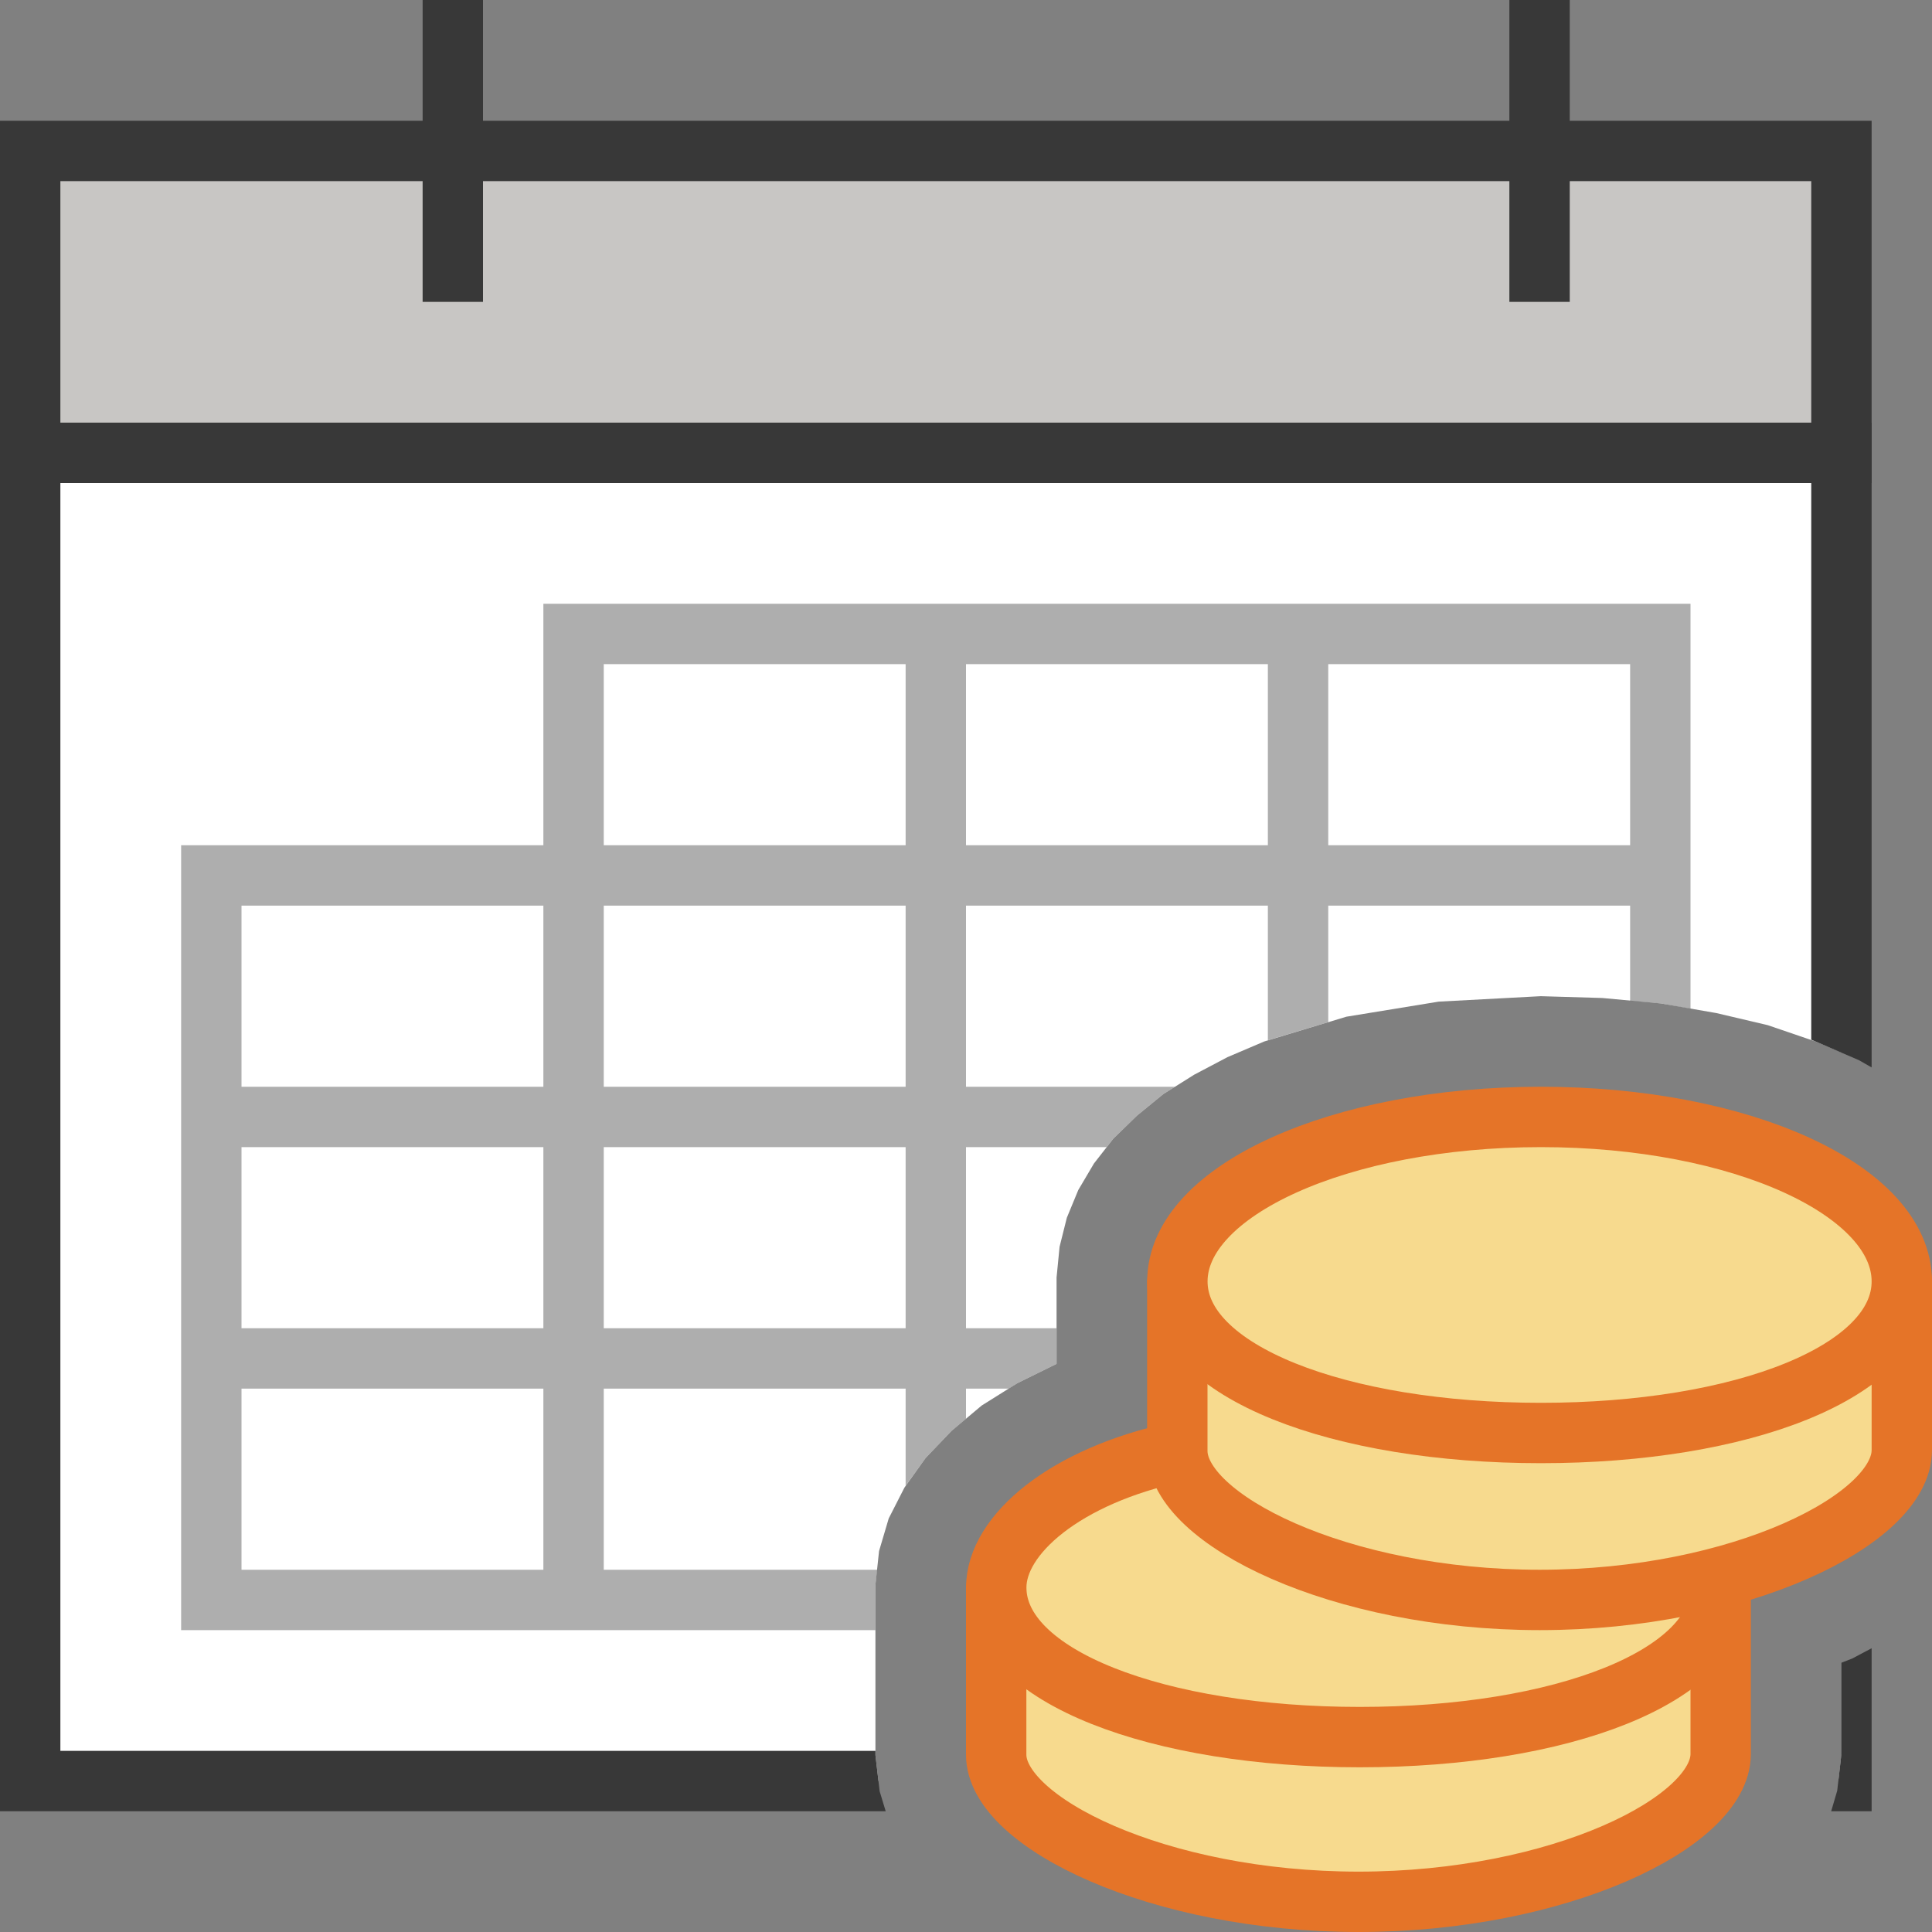 <?xml version="1.0" encoding="UTF-8"?>
<!DOCTYPE svg PUBLIC "-//W3C//DTD SVG 1.1//EN" "http://www.w3.org/Graphics/SVG/1.1/DTD/svg11.dtd">
<svg version="1.1" id="Layer_1" xmlns="http://www.w3.org/2000/svg" xmlns:xlink="http://www.w3.org/1999/xlink" x="0px" y="0px" width="32px" height="32px" viewBox="0 0 32 32" enable-background="new 0 0 32 32" xml:space="preserve">
  <rect x="0" y="0" width="32" height="32" fill="#808080" stroke="none"/>
  <g id="main">
    <g id="icon">
      <path d="M0.5,29.5L14.55,29.5L14.5,29.07L14.5,26.31L14.5,26.25L14.56,25.69L14.72,25.15L14.98,24.64L15.33,24.15L15.76,23.7L16.26,23.28L16.85,22.91L17.5,22.59L17.5,21.24L17.5,21.16L17.55,20.65L17.67,20.17L17.86,19.71L18.12,19.27L18.44,18.86L18.83,18.48L19.27,18.12L19.78,17.8L20.33,17.51L20.94,17.25L22.3,16.84L23.83,16.59L25.52,16.5L26.54,16.53L27.51,16.62L28.43,16.78L29.28,16.98L30.07,17.25L30.5,17.43L30.5,7.5L0.5,7.5zM30.45,29.5L30.5,29.5L30.5,29.05zz" fill="#FFFFFF"/>
      <path d="M0,7.5L0,29.5L0,30L0.5,30L14.67,30L14.57,29.67L14.5,29.07L14.5,29L1,29L1,8L30,8L30,17.22L30.07,17.25L30.79,17.56L31,17.68L31,7.5L31,7L30.5,7L0.5,7L0,7zM30.68,27.47L30.5,27.54L30.5,29.05L30.43,29.66L30.33,30L30.5,30L31,30L31,29.5L31,27.3zz" fill="#383838"/>
      <path d="M0.5,7.5L30.5,7.5L30.5,2.5L0.5,2.5zz" fill="#C8C6C4"/>
      <path d="M0,2.5L0,7.5L0,8L0.5,8L30.5,8L31,8L31,7.5L31,2.5L31,2L30.5,2L0.5,2L0,2zM30,3L30,7L1,7L1,3zz" fill="#383838"/>
      <path d="M7,5L8,5L8,0L7,0zM25,5L26,5L26,0L25,0zz" fill="#383838"/>
      <path d="M9,10.5L9,14L3.5,14L3,14L3,14.5L3,18L3,18.5L3,19L3,22L3,22.5L3,23L3,26.5L3,27L3.5,27L9,27L9.5,27L10,27L14.5,27L14.5,26.31L14.5,26.25L14.53,26L10,26L10,23L15,23L15,24.61L15.33,24.15L15.76,23.7L16,23.5L16,23L16.71,23L16.85,22.91L17.5,22.59L17.5,22L16,22L16,19L18.33,19L18.44,18.86L18.83,18.48L19.27,18.12L19.46,18L16,18L16,15L21,15L21,17.23L22,16.93L22,15L27,15L27,16.58L27.51,16.62L28,16.71L28,15L28,14.5L28,14L28,10.5L28,10L27.5,10L22,10L21.5,10L21,10L16,10L15.5,10L15,10L9.5,10L9,10zM15,11L15,14L10,14L10,11zM21,11L21,14L16,14L16,11zM27,11L27,14L22,14L22,11zM9,15L9,18L4,18L4,15zM15,15L15,18L10,18L10,15zM9,19L9,22L4,22L4,19zM15,19L15,22L10,22L10,19zM9,23L9,26L4,26L4,23zz" fill="#787979" opacity="0.6"/>
    </g>
    <g id="overlay">
      <path d="M28.5,26.308c0,0,0,2.45,0,2.743c0,1.133,-2.683,2.449,-5.998,2.449c-3.315,0,-6.002,-1.316,-6.002,-2.436c0,-0.251,0,-2.757,0,-2.757" fill="#F7DA8E" stroke="#E57428" stroke-width="1" stroke-linecap="round" stroke-miterlimit="10"/>
      <path d="M28.5,26.294c0,1.484,-2.653,2.478,-5.978,2.478c-3.325,0,-6.021,-0.993,-6.021,-2.478c0,-0.877,1.148,-1.852,2.998,-2.244" fill="#F7DA8E" stroke="#E57428" stroke-width="1" stroke-linecap="round" stroke-miterlimit="10"/>
      <path d="M31.5,21.238c0,0,0,2.483,0,2.78c0,1.148,-2.683,2.482,-5.998,2.482c-3.315,0,-6.002,-1.334,-6.002,-2.468c0,-0.254,0,-2.793,0,-2.793" fill="#F7DA8E" stroke="#E57428" stroke-width="1" stroke-linecap="round" stroke-miterlimit="10"/>
      <path d="M25.522,18.5c3.325,0,5.978,1.219,5.978,2.724c0,1.504,-2.653,2.511,-5.978,2.511c-3.325,0,-6.021,-1.007,-6.021,-2.511C19.502,19.719,22.197,18.5,25.522,18.5z" fill="#F7DA8E" stroke="#E57428" stroke-width="1" stroke-linecap="round" stroke-miterlimit="10"/>
    </g>
  </g>
</svg>
